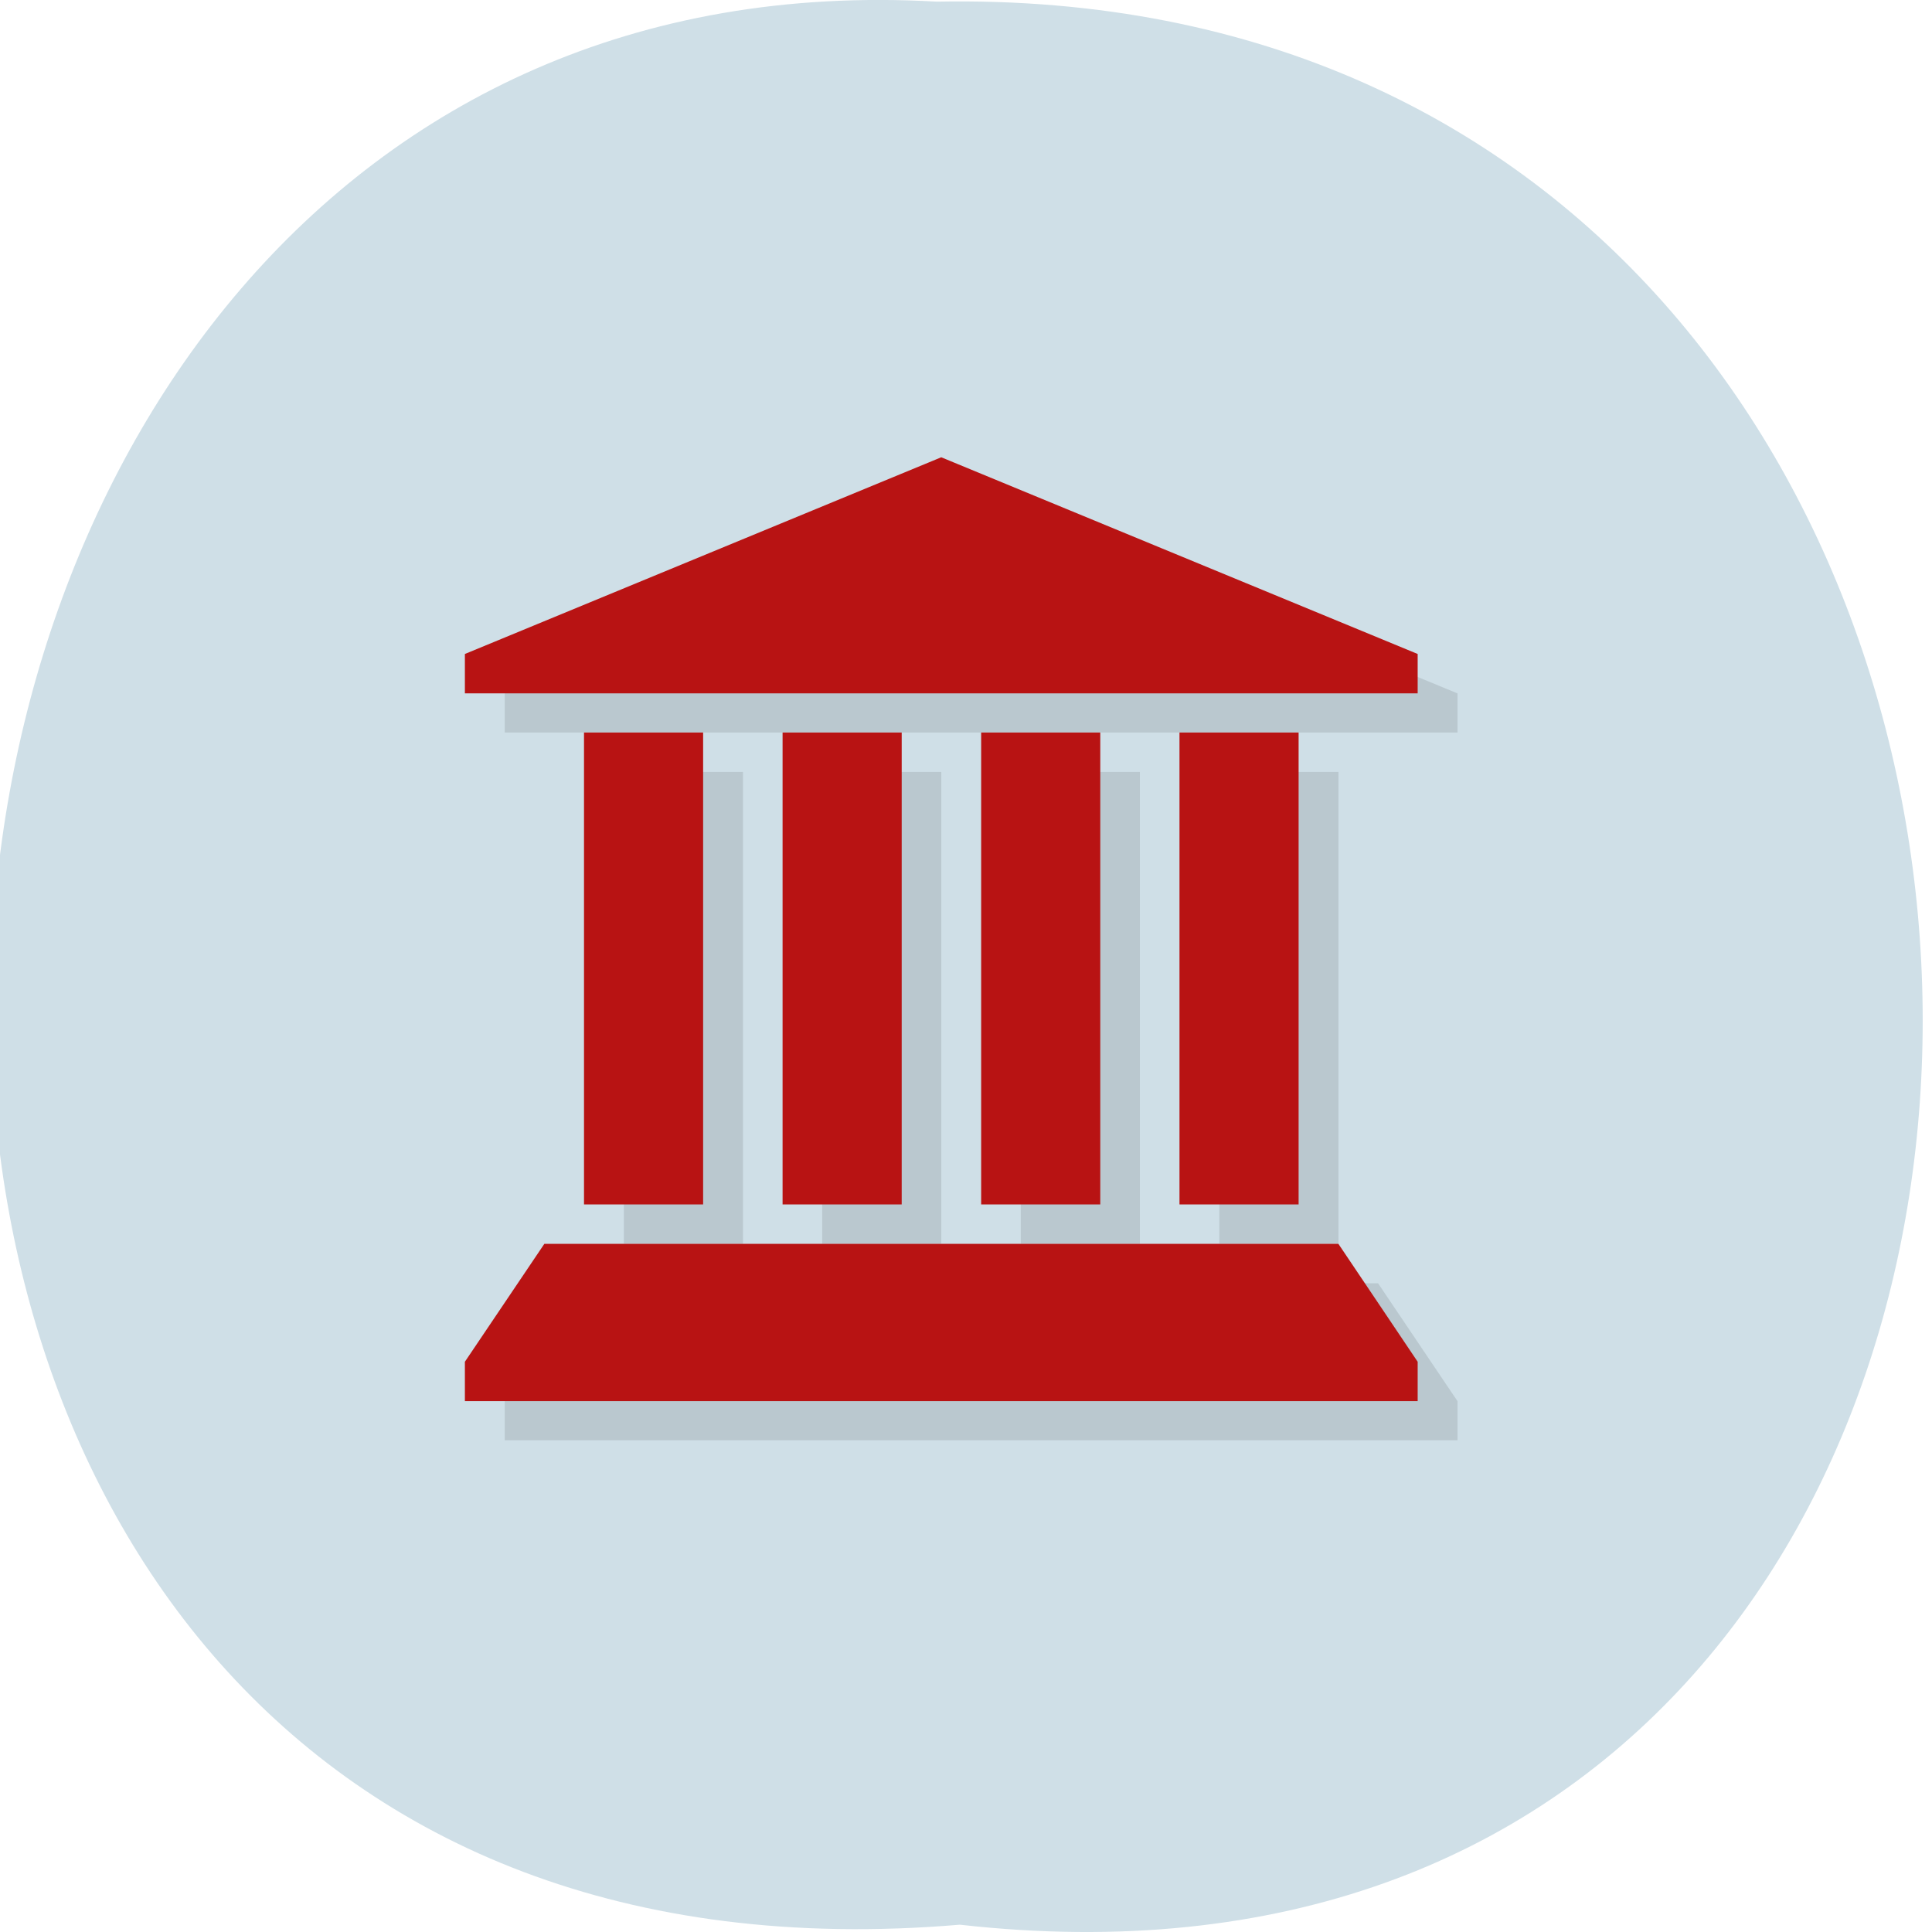 <svg xmlns="http://www.w3.org/2000/svg" viewBox="0 0 32 32"><path d="m 15.898 31.879 c 21.473 2.422 21.18 -32.26 -0.383 -31.852 c -20.05 -1.145 -21.859 33.742 0.383 31.852" fill="#cfdfe7"/><path d="m 16.25 8.227 l 7.891 3.258 v 0.648 h -15.781 v -0.648 m 1.973 1.301 h 1.973 v 7.816 h -1.973 m 3.285 -7.816 h 1.973 v 7.816 h -1.973 m 3.289 -7.816 h 1.973 v 7.816 h -1.973 m 3.289 -7.816 h 1.973 v 7.816 h -1.973 m -11.836 3.254 v -0.648 l 1.313 -1.953 h 13.152 l 1.316 1.953 v 0.648" fill-opacity="0.102"/><path d="m 15.59 7.574 l 7.891 3.258 v 0.652 h -15.781 v -0.652 m 1.973 1.301 h 1.973 v 7.816 h -1.973 m 3.289 -7.816 h 1.973 v 7.816 h -1.973 m 3.289 -7.816 h 1.973 v 7.816 h -1.973 m 3.285 -7.816 h 1.973 v 7.816 h -1.973 m -11.836 3.258 v -0.652 l 1.316 -1.953 h 13.152 l 1.313 1.953 v 0.652" fill="#b81313"/></svg>